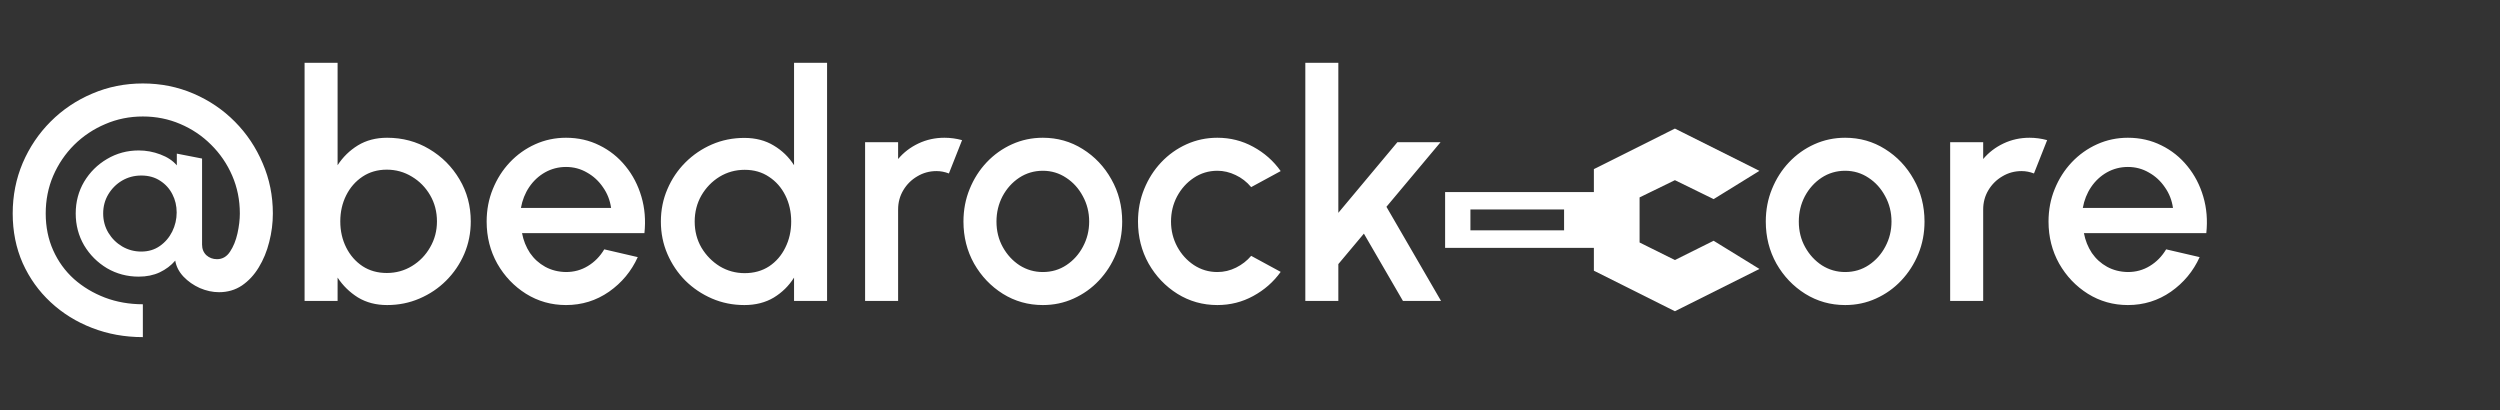 <svg width="756" height="124" viewBox="0 0 756 124" fill="none" xmlns="http://www.w3.org/2000/svg">
<rect x="0" y="0" width="756" height="124" fill="#333333" stroke="none"/>
<path d="M43.2 101.944C37.728 101.944 32.608 101.016 27.84 99.16C23.104 97.336 18.928 94.744 15.312 91.384C11.728 88.056 8.912 84.12 6.864 79.576C4.848 75 3.84 69.992 3.84 64.552C3.84 59.144 4.848 54.056 6.864 49.288C8.912 44.52 11.728 40.344 15.312 36.76C18.928 33.144 23.12 30.328 27.888 28.312C32.656 26.264 37.76 25.24 43.2 25.24C48.64 25.24 53.744 26.264 58.512 28.312C63.28 30.36 67.456 33.192 71.04 36.808C74.624 40.424 77.424 44.616 79.44 49.384C81.488 54.12 82.512 59.176 82.512 64.552C82.512 67.464 82.144 70.344 81.408 73.192C80.704 76.008 79.648 78.568 78.24 80.872C76.864 83.144 75.168 84.968 73.152 86.344C71.136 87.688 68.832 88.36 66.24 88.36C64.32 88.36 62.384 87.944 60.432 87.112C58.512 86.248 56.864 85.096 55.488 83.656C54.112 82.184 53.28 80.568 52.992 78.808C51.744 80.28 50.176 81.464 48.288 82.36C46.432 83.224 44.32 83.656 41.952 83.656C38.464 83.656 35.264 82.808 32.352 81.112C29.472 79.384 27.168 77.08 25.44 74.2C23.744 71.288 22.896 68.072 22.896 64.552C22.896 61.032 23.744 57.832 25.44 54.952C27.168 52.072 29.472 49.784 32.352 48.088C35.264 46.36 38.464 45.496 41.952 45.496C44.192 45.496 46.368 45.896 48.48 46.696C50.624 47.496 52.288 48.6 53.472 50.008V46.456L61.104 47.944V73.96C61.104 75.272 61.536 76.344 62.4 77.176C63.296 77.976 64.368 78.376 65.616 78.376C67.248 78.376 68.56 77.624 69.552 76.12C70.576 74.584 71.328 72.744 71.808 70.6C72.288 68.424 72.528 66.408 72.528 64.552C72.528 60.488 71.76 56.68 70.224 53.128C68.688 49.576 66.56 46.456 63.84 43.768C61.152 41.08 58.032 38.984 54.48 37.48C50.96 35.976 47.2 35.224 43.2 35.224C39.168 35.224 35.376 35.992 31.824 37.528C28.272 39.032 25.136 41.128 22.416 43.816C19.728 46.504 17.616 49.624 16.08 53.176C14.576 56.696 13.824 60.488 13.824 64.552C13.824 68.616 14.576 72.328 16.08 75.688C17.584 79.048 19.68 81.944 22.368 84.376C25.088 86.776 28.208 88.648 31.728 89.992C35.28 91.336 39.104 92.008 43.2 92.008V101.944ZM42.72 76.072C44.864 76.072 46.736 75.512 48.336 74.392C49.936 73.272 51.184 71.816 52.08 70.024C52.976 68.2 53.424 66.28 53.424 64.264C53.424 62.248 52.992 60.408 52.128 58.744C51.264 57.048 50.032 55.688 48.432 54.664C46.832 53.608 44.928 53.08 42.72 53.08C40.608 53.08 38.672 53.592 36.912 54.616C35.184 55.64 33.792 57.032 32.736 58.792C31.712 60.52 31.2 62.44 31.2 64.552C31.2 66.696 31.728 68.648 32.784 70.408C33.84 72.136 35.232 73.512 36.96 74.536C38.72 75.56 40.64 76.072 42.72 76.072ZM117.064 41.656C121.736 41.656 125.976 42.792 129.784 45.064C133.624 47.336 136.68 50.392 138.952 54.232C141.224 58.04 142.36 62.28 142.36 66.952C142.36 70.44 141.704 73.72 140.392 76.792C139.08 79.832 137.256 82.52 134.92 84.856C132.616 87.16 129.928 88.968 126.856 90.28C123.816 91.592 120.552 92.248 117.064 92.248C113.704 92.248 110.76 91.48 108.232 89.944C105.736 88.376 103.688 86.376 102.088 83.944V91H92.104V19H102.088V49.96C103.688 47.496 105.736 45.496 108.232 43.96C110.76 42.424 113.704 41.656 117.064 41.656ZM116.968 82.552C119.752 82.552 122.296 81.848 124.6 80.44C126.904 79.032 128.728 77.144 130.072 74.776C131.448 72.408 132.136 69.8 132.136 66.952C132.136 64.04 131.448 61.4 130.072 59.032C128.696 56.664 126.856 54.792 124.552 53.416C122.248 52.008 119.72 51.304 116.968 51.304C114.184 51.304 111.736 52.008 109.624 53.416C107.512 54.824 105.864 56.712 104.68 59.08C103.496 61.448 102.904 64.072 102.904 66.952C102.904 69.832 103.496 72.456 104.68 74.824C105.864 77.192 107.512 79.08 109.624 80.488C111.736 81.864 114.184 82.552 116.968 82.552ZM171.161 92.248C166.745 92.248 162.713 91.112 159.065 88.84C155.449 86.568 152.553 83.528 150.377 79.72C148.233 75.88 147.161 71.64 147.161 67C147.161 63.48 147.785 60.2 149.033 57.16C150.281 54.088 151.993 51.4 154.169 49.096C156.377 46.76 158.937 44.936 161.849 43.624C164.761 42.312 167.865 41.656 171.161 41.656C174.841 41.656 178.217 42.424 181.289 43.96C184.361 45.464 186.985 47.56 189.161 50.248C191.337 52.904 192.937 55.976 193.961 59.464C194.985 62.92 195.289 66.6 194.873 70.504H157.865C158.281 72.712 159.081 74.712 160.265 76.504C161.481 78.264 163.017 79.656 164.873 80.68C166.761 81.704 168.857 82.232 171.161 82.264C173.593 82.264 175.801 81.656 177.785 80.44C179.801 79.224 181.449 77.544 182.729 75.4L192.857 77.752C190.937 82.008 188.041 85.496 184.169 88.216C180.297 90.904 175.961 92.248 171.161 92.248ZM157.529 62.872H184.793C184.473 60.568 183.657 58.488 182.345 56.632C181.065 54.744 179.449 53.256 177.497 52.168C175.577 51.048 173.465 50.488 171.161 50.488C168.889 50.488 166.777 51.032 164.825 52.12C162.905 53.208 161.305 54.696 160.025 56.584C158.777 58.44 157.945 60.536 157.529 62.872ZM240.121 19H250.105V91H240.121V83.944C238.553 86.44 236.505 88.456 233.977 89.992C231.449 91.496 228.489 92.248 225.097 92.248C221.609 92.248 218.345 91.592 215.305 90.28C212.265 88.968 209.577 87.16 207.241 84.856C204.937 82.52 203.129 79.832 201.817 76.792C200.505 73.752 199.849 70.488 199.849 67C199.849 63.512 200.505 60.248 201.817 57.208C203.129 54.136 204.937 51.448 207.241 49.144C209.577 46.808 212.265 44.984 215.305 43.672C218.345 42.36 221.609 41.704 225.097 41.704C228.489 41.704 231.449 42.472 233.977 44.008C236.505 45.512 238.553 47.496 240.121 49.96V19ZM225.193 82.6C228.009 82.6 230.473 81.912 232.585 80.536C234.697 79.128 236.329 77.24 237.481 74.872C238.665 72.504 239.257 69.88 239.257 67C239.257 64.088 238.665 61.448 237.481 59.08C236.297 56.712 234.649 54.84 232.537 53.464C230.457 52.056 228.009 51.352 225.193 51.352C222.409 51.352 219.865 52.056 217.561 53.464C215.289 54.872 213.465 56.76 212.089 59.128C210.745 61.496 210.073 64.12 210.073 67C210.073 69.912 210.761 72.552 212.137 74.92C213.545 77.256 215.385 79.128 217.657 80.536C219.961 81.912 222.473 82.6 225.193 82.6ZM261.604 91V43H271.588V48.088C273.252 46.104 275.3 44.536 277.732 43.384C280.164 42.232 282.788 41.656 285.604 41.656C287.396 41.656 289.172 41.896 290.932 42.376L286.948 52.456C285.7 51.976 284.452 51.736 283.204 51.736C281.092 51.736 279.156 52.264 277.396 53.32C275.636 54.344 274.228 55.736 273.172 57.496C272.116 59.256 271.588 61.208 271.588 63.352V91H261.604ZM315.349 92.248C310.933 92.248 306.901 91.112 303.253 88.84C299.637 86.568 296.741 83.528 294.565 79.72C292.421 75.88 291.349 71.64 291.349 67C291.349 63.48 291.973 60.2 293.221 57.16C294.469 54.088 296.181 51.4 298.357 49.096C300.565 46.76 303.125 44.936 306.037 43.624C308.949 42.312 312.053 41.656 315.349 41.656C319.765 41.656 323.781 42.792 327.397 45.064C331.045 47.336 333.941 50.392 336.085 54.232C338.261 58.072 339.349 62.328 339.349 67C339.349 70.488 338.725 73.752 337.477 76.792C336.229 79.832 334.501 82.52 332.293 84.856C330.117 87.16 327.573 88.968 324.661 90.28C321.781 91.592 318.677 92.248 315.349 92.248ZM315.349 82.264C318.005 82.264 320.389 81.56 322.501 80.152C324.613 78.744 326.277 76.888 327.493 74.584C328.741 72.248 329.365 69.72 329.365 67C329.365 64.216 328.725 61.656 327.445 59.32C326.197 56.984 324.517 55.128 322.405 53.752C320.293 52.344 317.941 51.64 315.349 51.64C312.725 51.64 310.341 52.344 308.197 53.752C306.085 55.16 304.405 57.032 303.157 59.368C301.941 61.704 301.333 64.248 301.333 67C301.333 69.848 301.973 72.424 303.253 74.728C304.533 77.032 306.229 78.872 308.341 80.248C310.485 81.592 312.821 82.264 315.349 82.264ZM378.354 77.368L387.282 82.216C385.106 85.256 382.338 87.688 378.978 89.512C375.65 91.336 372.034 92.248 368.13 92.248C363.714 92.248 359.682 91.112 356.034 88.84C352.418 86.568 349.522 83.528 347.346 79.72C345.202 75.88 344.13 71.64 344.13 67C344.13 63.48 344.754 60.2 346.002 57.16C347.25 54.088 348.962 51.4 351.138 49.096C353.346 46.76 355.906 44.936 358.818 43.624C361.73 42.312 364.834 41.656 368.13 41.656C372.034 41.656 375.65 42.568 378.978 44.392C382.338 46.216 385.106 48.664 387.282 51.736L378.354 56.584C377.01 54.984 375.442 53.768 373.65 52.936C371.858 52.072 370.018 51.64 368.13 51.64C365.506 51.64 363.122 52.36 360.978 53.8C358.866 55.208 357.186 57.08 355.938 59.416C354.722 61.72 354.114 64.248 354.114 67C354.114 69.72 354.738 72.248 355.986 74.584C357.234 76.888 358.914 78.744 361.026 80.152C363.17 81.56 365.538 82.264 368.13 82.264C370.114 82.264 372.002 81.816 373.794 80.92C375.586 80.024 377.106 78.84 378.354 77.368ZM435.769 91H424.249L412.441 70.648L404.713 79.864V91H394.729V19H404.713V64.36L422.569 43H435.625L419.257 62.536L435.769 91ZM557.974 92.248C553.558 92.248 549.526 91.112 545.878 88.84C542.262 86.568 539.366 83.528 537.19 79.72C535.046 75.88 533.974 71.64 533.974 67C533.974 63.48 534.598 60.2 535.846 57.16C537.094 54.088 538.806 51.4 540.982 49.096C543.19 46.76 545.75 44.936 548.662 43.624C551.574 42.312 554.678 41.656 557.974 41.656C562.39 41.656 566.406 42.792 570.022 45.064C573.67 47.336 576.566 50.392 578.71 54.232C580.886 58.072 581.974 62.328 581.974 67C581.974 70.488 581.35 73.752 580.102 76.792C578.854 79.832 577.126 82.52 574.918 84.856C572.742 87.16 570.198 88.968 567.286 90.28C564.406 91.592 561.302 92.248 557.974 92.248ZM557.974 82.264C560.63 82.264 563.014 81.56 565.126 80.152C567.238 78.744 568.902 76.888 570.118 74.584C571.366 72.248 571.99 69.72 571.99 67C571.99 64.216 571.35 61.656 570.07 59.32C568.822 56.984 567.142 55.128 565.03 53.752C562.918 52.344 560.566 51.64 557.974 51.64C555.35 51.64 552.966 52.344 550.822 53.752C548.71 55.16 547.03 57.032 545.782 59.368C544.566 61.704 543.958 64.248 543.958 67C543.958 69.848 544.598 72.424 545.878 74.728C547.158 77.032 548.854 78.872 550.966 80.248C553.11 81.592 555.446 82.264 557.974 82.264ZM589.729 91V43H599.713V48.088C601.377 46.104 603.425 44.536 605.857 43.384C608.289 42.232 610.913 41.656 613.729 41.656C615.521 41.656 617.297 41.896 619.057 42.376L615.073 52.456C613.825 51.976 612.577 51.736 611.329 51.736C609.217 51.736 607.281 52.264 605.521 53.32C603.761 54.344 602.353 55.736 601.297 57.496C600.241 59.256 599.713 61.208 599.713 63.352V91H589.729ZM643.474 92.248C639.058 92.248 635.026 91.112 631.378 88.84C627.762 86.568 624.866 83.528 622.69 79.72C620.546 75.88 619.474 71.64 619.474 67C619.474 63.48 620.098 60.2 621.346 57.16C622.594 54.088 624.306 51.4 626.482 49.096C628.69 46.76 631.25 44.936 634.162 43.624C637.074 42.312 640.178 41.656 643.474 41.656C647.154 41.656 650.53 42.424 653.602 43.96C656.674 45.464 659.298 47.56 661.474 50.248C663.65 52.904 665.25 55.976 666.274 59.464C667.298 62.92 667.602 66.6 667.186 70.504H630.178C630.594 72.712 631.394 74.712 632.578 76.504C633.794 78.264 635.33 79.656 637.186 80.68C639.074 81.704 641.17 82.232 643.474 82.264C645.906 82.264 648.114 81.656 650.098 80.44C652.114 79.224 653.762 77.544 655.042 75.4L665.17 77.752C663.25 82.008 660.354 85.496 656.482 88.216C652.61 90.904 648.274 92.248 643.474 92.248ZM629.842 62.872H657.106C656.786 60.568 655.97 58.488 654.658 56.632C653.378 54.744 651.762 53.256 649.81 52.168C647.89 51.048 645.778 50.488 643.474 50.488C641.202 50.488 639.09 51.032 637.138 52.12C635.218 53.208 633.618 54.696 632.338 56.584C631.09 58.44 630.258 60.536 629.842 62.872Z" fill="white"/>
<path d="M482.989 51.758V59.073H438V63.246V70.657H443.654V62.343H473.978V70.657H438V73.947H482.989V81.242L506.494 93L530 81.242L518.148 73.947L506.494 79.752L494.809 73.947V59.073L506.494 53.371L518.148 59.073L530 51.758L506.494 40L482.989 51.758Z" fill="white"/>
<path d="M438 70.657H473.978V62.343H443.654V70.657H438ZM438 70.657V73.947H482.989V81.242L506.494 93L530 81.242L518.148 73.947L506.494 79.752L494.809 73.947V59.073L506.494 53.371L518.148 59.073L530 51.758L506.494 40L482.989 51.758V59.073H438V63.246V70.657Z" stroke="white" stroke-width="2"/>
</svg>

